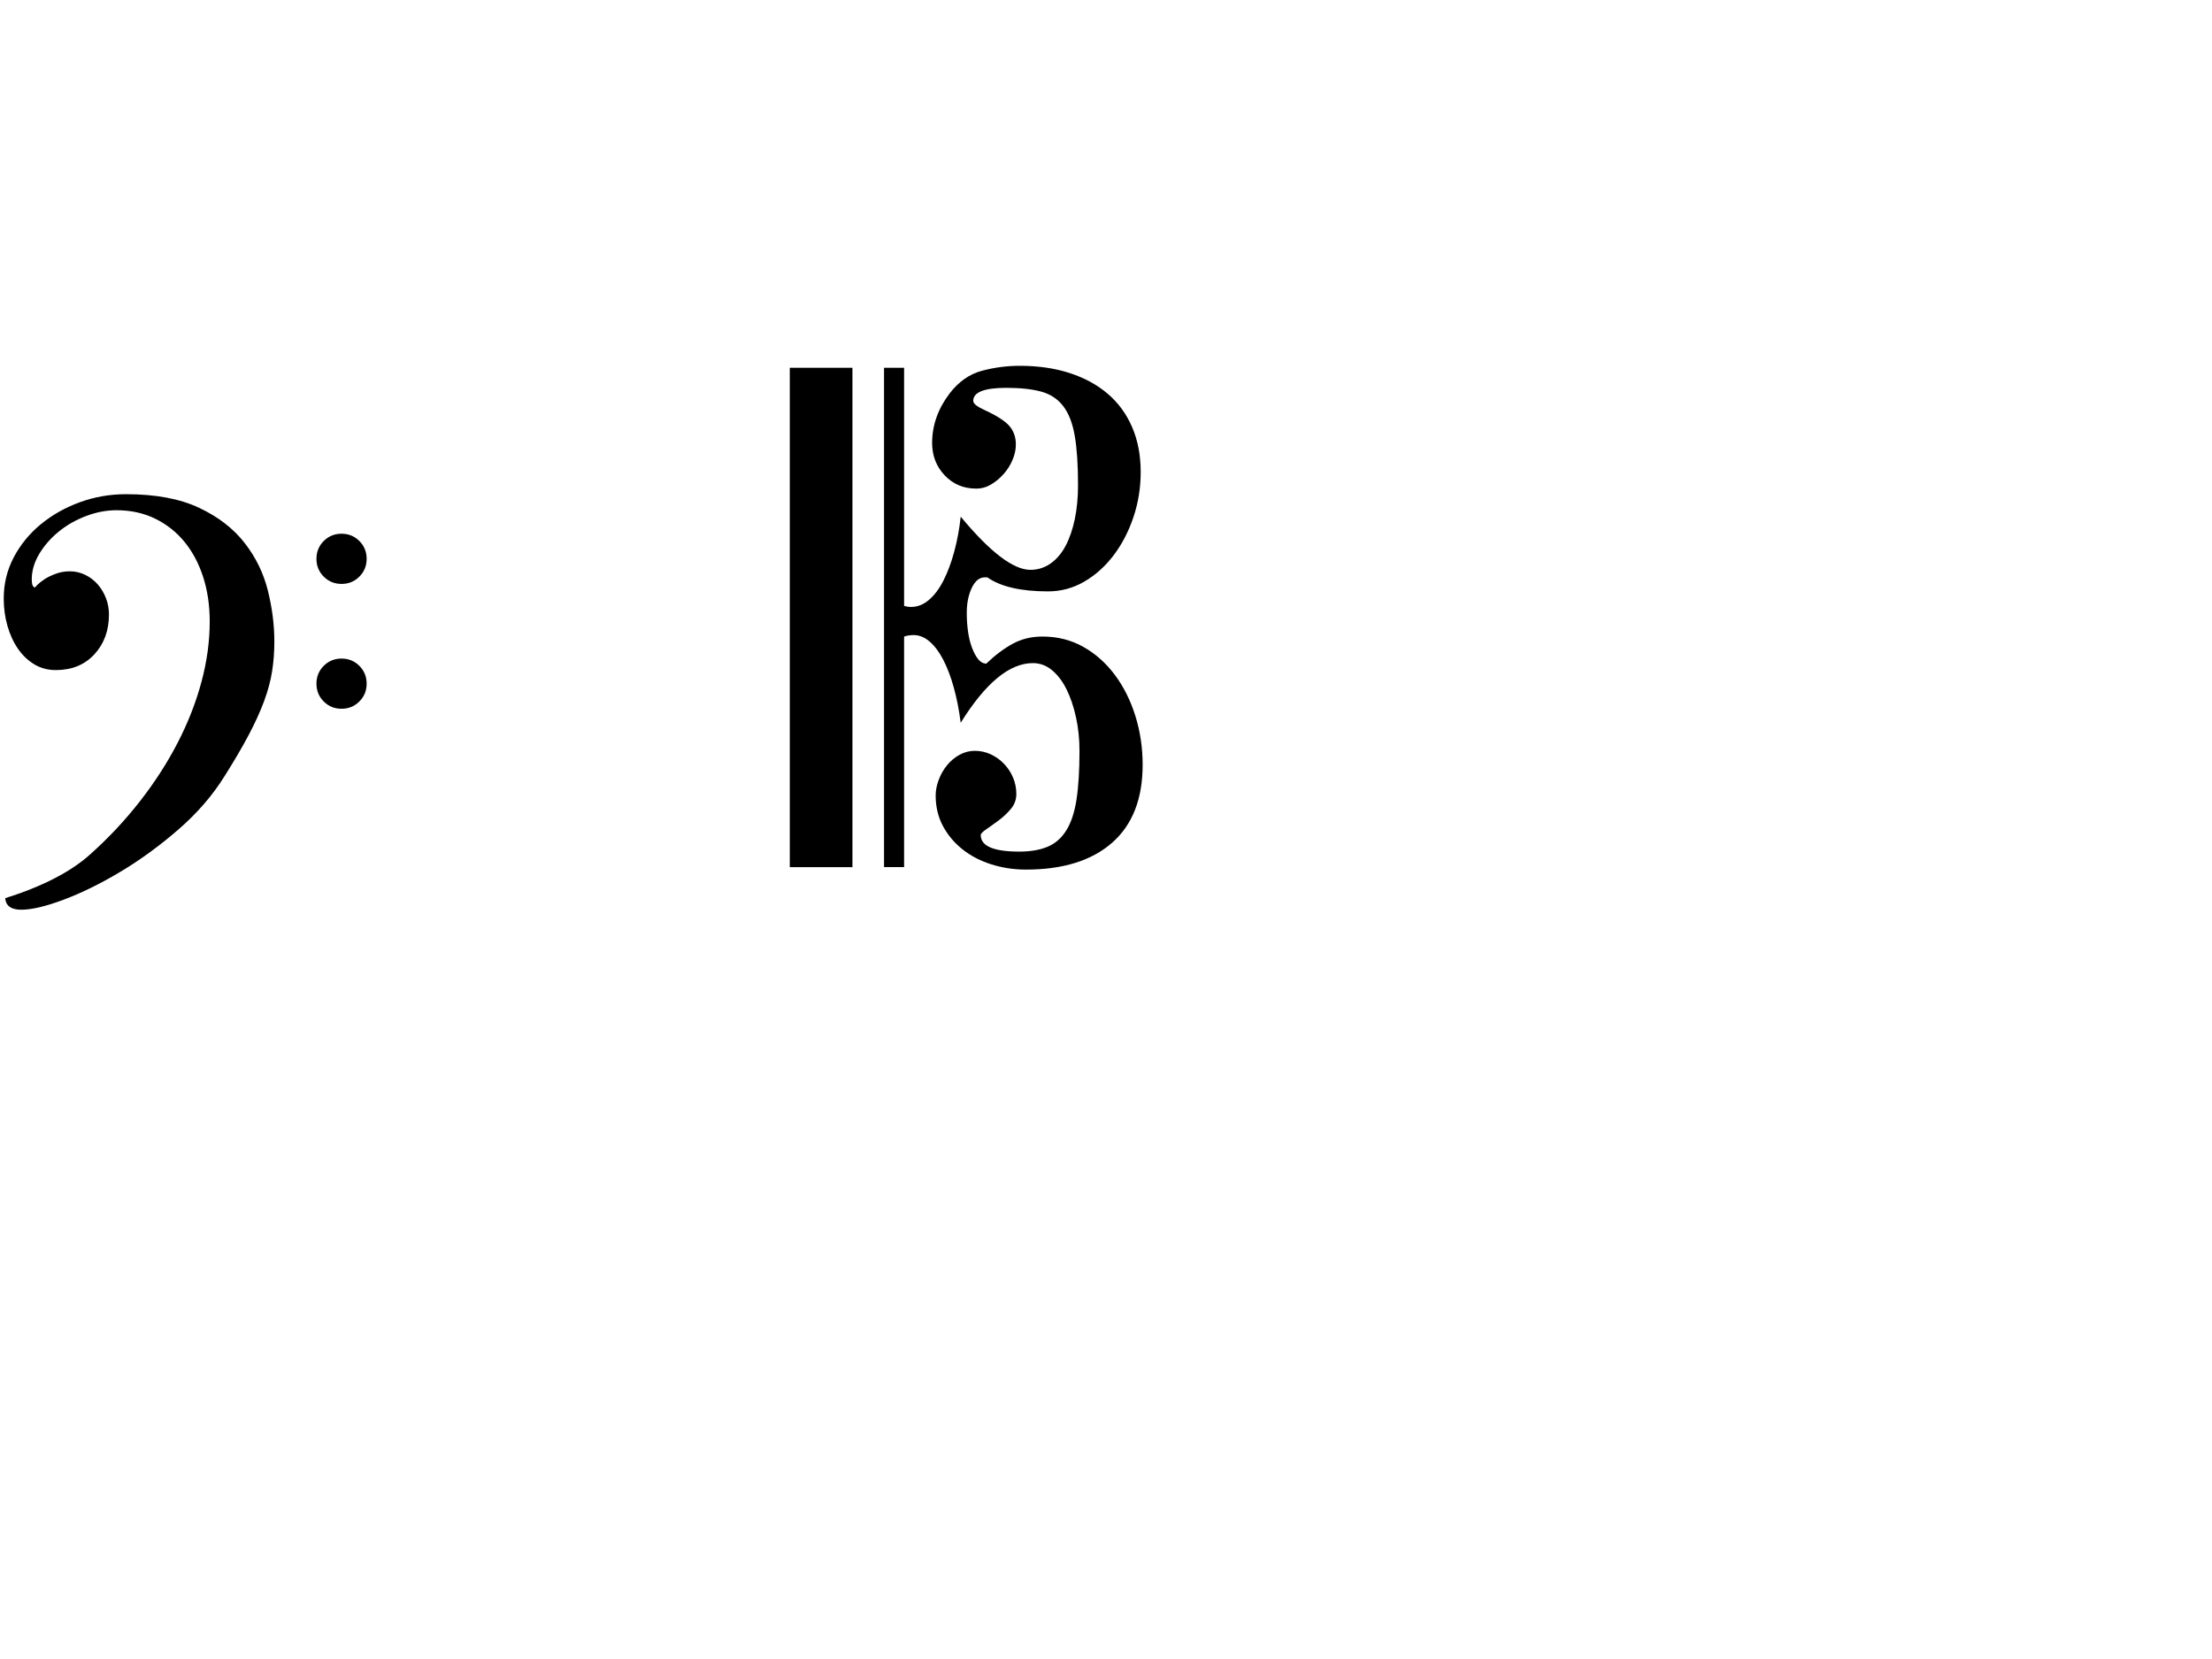 <?xml version="1.0" encoding="UTF-8" standalone="no"?>
<!--Generator: Xara Xtreme (www.xara.com), SVG filter version: 1.0.0.13-->

<svg
   xmlns:dc="http://purl.org/dc/elements/1.1/"
   xmlns:cc="http://creativecommons.org/ns#"
   xmlns:rdf="http://www.w3.org/1999/02/22-rdf-syntax-ns#"
   xmlns:svg="http://www.w3.org/2000/svg"
   xmlns="http://www.w3.org/2000/svg"
   xmlns:sodipodi="http://sodipodi.sourceforge.net/DTD/sodipodi-0.dtd"
   xmlns:inkscape="http://www.inkscape.org/namespaces/inkscape"
   stroke-width="0.501"
   stroke-linejoin="bevel"
   fill-rule="evenodd"
   version="1.1"
   overflow="visible"
   width="600pt"
   height="450pt"
   viewBox="0 0 600 450"
   id="svg3265"
   inkscape:version="0.48.0 r9654"
   sodipodi:docname="xaraExportSvgTest2.svg">
  <sodipodi:namedview
     pagecolor="#ffffff"
     bordercolor="#666666"
     borderopacity="1"
     objecttolerance="10"
     gridtolerance="10"
     guidetolerance="10"
     inkscape:pageopacity="0"
     inkscape:pageshadow="2"
     inkscape:window-width="1680"
     inkscape:window-height="994"
     id="namedview3357"
     showgrid="false"
     inkscape:zoom="2.3733646"
     inkscape:cx="182.70003"
     inkscape:cy="386.00238"
     inkscape:window-x="-4"
     inkscape:window-y="-4"
     inkscape:window-maximized="1"
     inkscape:current-layer="Group_1" />
  <defs
     id="defs3267">
    <marker
       id="DefaultArrow2"
       markerUnits="strokeWidth"
       viewBox="0 0 1 1"
       markerWidth="1"
       markerHeight="1"
       overflow="visible"
       orient="auto">
      <!-- REF_ARROW_STRAIGHT (-2) -->
      <g
         transform="scale(0.009)"
         id="g3270">
        <!-- 1/108 -->
        <path
           d="M -9 54 L -9 -54 L 117 0 z"
           id="path3272" />
      </g>
    </marker>
    <marker
       id="DefaultArrow3"
       markerUnits="strokeWidth"
       viewBox="0 0 1 1"
       markerWidth="1"
       markerHeight="1"
       overflow="visible"
       orient="auto">
      <!-- REF_ARROW_ANGLED -->
      <g
         transform="scale(0.009)"
         id="g3275">
        <path
           d="M -27 54 L -9 0 L -27 -54 L 135 0 z"
           id="path3277" />
      </g>
    </marker>
    <marker
       id="DefaultArrow4"
       markerUnits="strokeWidth"
       viewBox="0 0 1 1"
       markerWidth="1"
       markerHeight="1"
       overflow="visible"
       orient="auto">
      <!-- REF_ARROW_ROUNDED -->
      <g
         transform="scale(0.009)"
         id="g3280">
        <path
           d="M -9,0 L -9,-45 C -9,-51.708 2.808,-56.580 9,-54 L 117,-9 C 120.916,-7.369 126.000,-4.242 126,0 C 126,4.242 120.916,7.369 117,9 L 9,54 C 2.808,56.580 -9,51.708 -9,45 z"
           id="path3282" />
      </g>
    </marker>
    <marker
       id="DefaultArrow5"
       markerUnits="strokeWidth"
       viewBox="0 0 1 1"
       markerWidth="1"
       markerHeight="1"
       overflow="visible"
       orient="auto">
      <!-- REF_ARROW_SPOT -->
      <g
         transform="scale(0.009)"
         id="g3285">
        <path
           d="M -54, 0 C -54,29.807 -29.807,54 0,54 C 29.807,54 54,29.807 54,0 C 54,-29.807 29.807,-54 0,-54 C -29.807,-54 -54,-29.807 -54,0 z"
           id="path3287" />
      </g>
    </marker>
    <marker
       id="DefaultArrow6"
       markerUnits="strokeWidth"
       viewBox="0 0 1 1"
       markerWidth="1"
       markerHeight="1"
       overflow="visible"
       orient="auto">
      <!-- REF_ARROW_DIAMOND -->
      <g
         transform="scale(0.009)"
         id="g3290">
        <path
           d="M -63,0 L 0,63 L 63,0 L 0,-63 z"
           id="path3292" />
      </g>
    </marker>
    <marker
       id="DefaultArrow7"
       markerUnits="strokeWidth"
       viewBox="0 0 1 1"
       markerWidth="1"
       markerHeight="1"
       overflow="visible"
       orient="auto">
      <!-- REF_ARROW_FEATHER -->
      <g
         transform="scale(0.009)"
         id="g3295">
        <path
           d="M 18,-54 L 108,-54 L 63,0 L 108,54 L 18, 54 L -36,0 z"
           id="path3297" />
      </g>
    </marker>
    <marker
       id="DefaultArrow8"
       markerUnits="strokeWidth"
       viewBox="0 0 1 1"
       markerWidth="1"
       markerHeight="1"
       overflow="visible"
       orient="auto">
      <!-- REF_ARROW_FEATHER2 -->
      <g
         transform="scale(0.009)"
         id="g3300">
        <path
           d="M -36,0 L 18,-54 L 54,-54 L 18,-18 L 27,-18 L 63,-54 L 99,-54 L 63,-18 L 72,-18 L 108,-54 L 144,-54 L 90,0 L 144,54 L 108,54 L 72,18 L 63,18 L 99,54 L 63,54 L 27,18 L 18,18 L 54,54 L 18,54 z"
           id="path3302" />
      </g>
    </marker>
    <marker
       id="DefaultArrow9"
       markerUnits="strokeWidth"
       viewBox="0 0 1 1"
       markerWidth="1"
       markerHeight="1"
       overflow="visible"
       orient="auto">
      <!-- REF_ARROW_HOLLOWDIAMOND -->
      <g
         transform="scale(0.009)"
         id="g3305">
        <path
           d="M 0,45 L -45,0 L 0, -45 L 45, 0 z M 0, 63 L-63, 0 L 0, -63 L 63, 0 z"
           id="path3307" />
      </g>
    </marker>
    <filter
       id="StainedFilter">
      <feBlend
         mode="multiply"
         in2="BackgroundImage"
         in="SourceGraphic"
         result="blend"
         id="feBlend3310" />
      <feComposite
         in="blend"
         in2="SourceAlpha"
         operator="in"
         result="comp"
         id="feComposite3312" />
    </filter>
    <filter
       id="BleachFilter">
      <feBlend
         mode="screen"
         in2="BackgroundImage"
         in="SourceGraphic"
         result="blend"
         id="feBlend3315" />
      <feComposite
         in="blend"
         in2="SourceAlpha"
         operator="in"
         result="comp"
         id="feComposite3317" />
    </filter>
    <filter
       id="InvertTransparencyBitmapFilter">
      <feComponentTransfer
         id="feComponentTransfer3320">
        <feFuncR
           type="gamma"
           amplitude="1.055"
           exponent=".417"
           offset="-0.055"
           id="feFuncR3322" />
        <feFuncG
           type="gamma"
           amplitude="1.055"
           exponent=".417"
           offset="-0.055"
           id="feFuncG3324" />
        <feFuncB
           type="gamma"
           amplitude="1.055"
           exponent=".417"
           offset="-0.055"
           id="feFuncB3326" />
      </feComponentTransfer>
      <feComponentTransfer
         id="feComponentTransfer3328">
        <feFuncR
           type="linear"
           slope="-1"
           intercept="1"
           id="feFuncR3330" />
        <feFuncG
           type="linear"
           slope="-1"
           intercept="1"
           id="feFuncG3332" />
        <feFuncB
           type="linear"
           slope="-1"
           intercept="1"
           id="feFuncB3334" />
        <feFuncA
           type="linear"
           slope="1"
           intercept="0"
           id="feFuncA3336" />
      </feComponentTransfer>
      <feComponentTransfer
         id="feComponentTransfer3338">
        <feFuncR
           type="gamma"
           amplitude="1"
           exponent="2.4"
           offset="0"
           id="feFuncR3340" />
        <feFuncG
           type="gamma"
           amplitude="1"
           exponent="2.4"
           offset="0"
           id="feFuncG3342" />
        <feFuncB
           type="gamma"
           amplitude="1"
           exponent="2.4"
           offset="0"
           id="feFuncB3344" />
      </feComponentTransfer>
    </filter>
  </defs>
  <g
     id="Document"
     fill="none"
     stroke="black"
     font-family="Times New Roman"
     font-size="16"
     transform="scale(1 -1)">
    <g
       style="fill:#000000;fill-rule:nonzero;stroke:none"
       id="Group_1"
       transform="translate(0,-450)">
      <path
         style="marker-start:none;marker-end:none"
         inkscape:connector-curvature="0"
         id="path3353"
         d="m 1.409,206.364 c 10.063,3.173 17.722,7.117 22.98,11.829 4.984,4.442 9.494,9.245 13.528,14.413 4.035,5.165 7.457,10.469 10.267,15.908 2.811,5.438 4.964,10.943 6.46,16.518 1.496,5.574 2.243,11.036 2.242,16.385 10e-4,4.351 -0.588,8.363 -1.766,12.033 -1.179,3.671 -2.856,6.842 -5.032,9.517 -2.176,2.674 -4.827,4.782 -7.955,6.323 -3.128,1.539 -6.641,2.31 -10.539,2.312 -2.72,-0.002 -5.462,-0.523 -8.227,-1.566 -2.765,-1.042 -5.235,-2.448 -7.409,-4.215 -2.176,-1.77 -3.944,-3.789 -5.304,-6.056 -1.36,-2.266 -2.04,-4.578 -2.04,-6.937 0,-1.45 0.318,-2.175 0.952,-2.175 -0.09,0 0.091,0.228 0.544,0.683 0.454,0.457 1.088,0.96 1.904,1.507 0.816,0.548 1.836,1.051 3.06,1.506 1.224,0.459 2.516,0.685 3.875,0.685 1.451,0 2.833,-0.317 4.148,-0.952 1.313,-0.634 2.446,-1.495 3.4,-2.583 0.95,-1.09 1.698,-2.337 2.243,-3.74 0.544,-1.407 0.816,-2.88 0.816,-4.421 0,-4.352 -1.314,-7.956 -3.943,-10.811 -2.629,-2.856 -6.12,-4.284 -10.471,-4.286 -2.178,0.002 -4.125,0.524 -5.846,1.564 -1.72,1.043 -3.193,2.446 -4.415,4.214 -1.222,1.766 -2.172,3.828 -2.85,6.183 -0.68,2.357 -1.02,4.849 -1.02,7.476 0,3.987 0.906,7.702 2.719,11.147 1.812,3.441 4.259,6.431 7.34,8.969 3.082,2.537 6.616,4.531 10.603,5.982 3.987,1.45 8.155,2.175 12.507,2.174 7.974,0.001 14.567,-1.222 19.778,-3.67 5.211,-2.448 9.334,-5.621 12.369,-9.519 3.037,-3.896 5.145,-8.201 6.322,-12.915 1.178,-4.712 1.767,-9.336 1.767,-13.869 0,-2.81 -0.204,-5.507 -0.612,-8.089 -0.408,-2.584 -1.133,-5.281 -2.175,-8.091 -1.043,-2.81 -2.425,-5.845 -4.146,-9.109 -1.723,-3.262 -3.898,-6.979 -6.527,-11.149 -3.262,-5.256 -7.453,-10.105 -12.575,-14.547 -5.12,-4.442 -10.379,-8.272 -15.771,-11.489 -5.394,-3.218 -10.514,-5.734 -15.362,-7.547 -4.849,-1.813 -8.677,-2.719 -11.487,-2.718 -2.718,-0.001 -4.169,1.041 -4.352,3.126 z m 84.428,92.057 c -0.002,1.905 0.658,3.516 1.974,4.831 1.316,1.316 2.925,1.974 4.831,1.976 1.906,-0.002 3.517,-0.66 4.833,-1.976 1.315,-1.315 1.974,-2.926 1.974,-4.831 0,-1.906 -0.659,-3.517 -1.974,-4.832 -1.316,-1.316 -2.927,-1.973 -4.833,-1.975 -1.906,0.002 -3.515,0.659 -4.831,1.975 -1.316,1.315 -1.976,2.926 -1.974,4.832 z m 0,-33.864 c -0.002,1.905 0.658,3.516 1.974,4.833 1.316,1.314 2.925,1.973 4.831,1.973 1.906,0 3.517,-0.659 4.833,-1.973 1.315,-1.317 1.974,-2.928 1.974,-4.833 0,-1.906 -0.659,-3.515 -1.974,-4.832 -1.316,-1.314 -2.927,-1.973 -4.833,-1.973 -1.906,0 -3.515,0.659 -4.831,1.973 -1.316,1.317 -1.976,2.926 -1.974,4.832 z" />
      <path
         style="marker-start:none;marker-end:none"
         inkscape:connector-curvature="0"
         id="path3355"
         d="m 278.267,214.127 c -3.262,0 -6.389,0.474 -9.379,1.424 -2.992,0.948 -5.596,2.306 -7.816,4.072 -2.221,1.766 -3.988,3.872 -5.301,6.319 -1.315,2.448 -1.972,5.213 -1.972,8.295 0,1.36 0.272,2.765 0.816,4.216 0.542,1.45 1.29,2.765 2.242,3.944 0.952,1.178 2.085,2.13 3.398,2.855 1.314,0.726 2.695,1.088 4.143,1.088 1.542,0 2.992,-0.317 4.35,-0.952 1.36,-0.634 2.559,-1.496 3.6,-2.583 1.043,-1.088 1.858,-2.335 2.446,-3.74 0.589,-1.405 0.884,-2.878 0.884,-4.42 0,-1.541 -0.499,-2.901 -1.496,-4.079 -0.997,-1.179 -2.108,-2.221 -3.332,-3.128 -1.224,-0.906 -2.334,-1.7 -3.331,-2.38 -0.998,-0.68 -1.496,-1.201 -1.496,-1.563 0,-2.992 3.49,-4.488 10.471,-4.488 2.991,0 5.528,0.431 7.613,1.292 2.085,0.861 3.785,2.334 5.099,4.419 1.313,2.084 2.242,4.871 2.788,8.364 0.542,3.488 0.814,7.907 0.814,13.256 0,3.173 -0.317,6.21 -0.95,9.111 -0.636,2.901 -1.498,5.44 -2.584,7.615 -1.088,2.176 -2.402,3.899 -3.943,5.166 -1.541,1.271 -3.262,1.906 -5.166,1.904 -6.344,0.002 -12.871,-5.392 -19.578,-16.182 -0.453,3.537 -1.086,6.755 -1.902,9.656 -0.814,2.901 -1.766,5.393 -2.854,7.476 -1.086,2.081 -2.308,3.711 -3.667,4.888 -1.358,1.176 -2.809,1.766 -4.348,1.766 -0.907,0 -1.766,-0.136 -2.582,-0.408 l 0,-62.538 -5.445,0 0,135.452 5.445,0 0,-64.602 c 0.363,-0.091 0.68,-0.159 0.952,-0.204 0.272,-0.045 0.587,-0.068 0.95,-0.068 1.72,0 3.33,0.634 4.824,1.904 1.495,1.269 2.808,3.014 3.939,5.235 1.134,2.221 2.108,4.828 2.922,7.819 0.816,2.994 1.403,6.167 1.766,9.523 7.978,-9.613 14.28,-14.418 18.904,-14.418 1.994,0 3.808,0.566 5.439,1.7 1.634,1.133 2.994,2.719 4.08,4.759 1.09,2.042 1.928,4.467 2.516,7.277 0.591,2.811 0.885,5.893 0.884,9.247 10e-4,5.44 -0.293,9.882 -0.884,13.329 -0.59,3.445 -1.632,6.142 -3.128,8.091 -1.496,1.949 -3.492,3.265 -5.985,3.945 -2.493,0.68 -5.644,1.02 -9.451,1.02 -5.984,0 -8.975,-1.178 -8.975,-3.535 0,-0.726 0.997,-1.542 2.991,-2.448 3.353,-1.541 5.619,-2.992 6.8,-4.352 1.178,-1.36 1.768,-3.037 1.768,-5.031 0,-1.36 -0.295,-2.743 -0.884,-4.148 -0.59,-1.405 -1.383,-2.674 -2.38,-3.807 -0.997,-1.134 -2.131,-2.085 -3.4,-2.856 -1.269,-0.771 -2.629,-1.156 -4.079,-1.156 -3.445,0 -6.301,1.201 -8.567,3.604 -2.267,2.402 -3.4,5.326 -3.4,8.771 0,4.805 1.586,9.292 4.759,13.462 2.448,3.171 5.351,5.209 8.705,6.114 3.355,0.905 6.8,1.356 10.335,1.358 4.986,-0.002 9.497,-0.659 13.531,-1.972 4.034,-1.314 7.479,-3.195 10.335,-5.643 2.857,-2.448 5.056,-5.46 6.595,-9.041 1.543,-3.581 2.314,-7.638 2.312,-12.169 0.002,-4.261 -0.656,-8.341 -1.97,-12.239 -1.315,-3.898 -3.105,-7.343 -5.372,-10.333 -2.266,-2.992 -4.918,-5.371 -7.953,-7.139 -3.037,-1.768 -6.321,-2.652 -9.857,-2.652 -7.341,0 -12.826,1.269 -16.45,3.808 l -0.68,0 c -1.451,0 -2.627,-0.952 -3.534,-2.856 -0.907,-1.904 -1.36,-4.17 -1.36,-6.801 0,-1.723 0.113,-3.4 0.34,-5.033 0.227,-1.632 0.589,-3.105 1.088,-4.42 0.499,-1.314 1.063,-2.359 1.698,-3.13 0.635,-0.77 1.36,-1.155 2.176,-1.155 2.355,2.264 4.735,4.055 7.135,5.367 2.403,1.315 5.098,1.97 8.088,1.97 4.077,0 7.77,-0.929 11.077,-2.788 3.307,-1.858 6.161,-4.395 8.563,-7.611 2.4,-3.218 4.259,-6.933 5.572,-11.147 1.314,-4.214 1.971,-8.633 1.971,-13.255 0,-9.245 -2.765,-16.29 -8.293,-21.138 -5.528,-4.848 -13.321,-7.273 -23.38,-7.273 z m -47.043,136.117 0,-135.452 -16.998,0 0,135.452 16.998,0 z" />
    </g>
  </g>
</svg>
